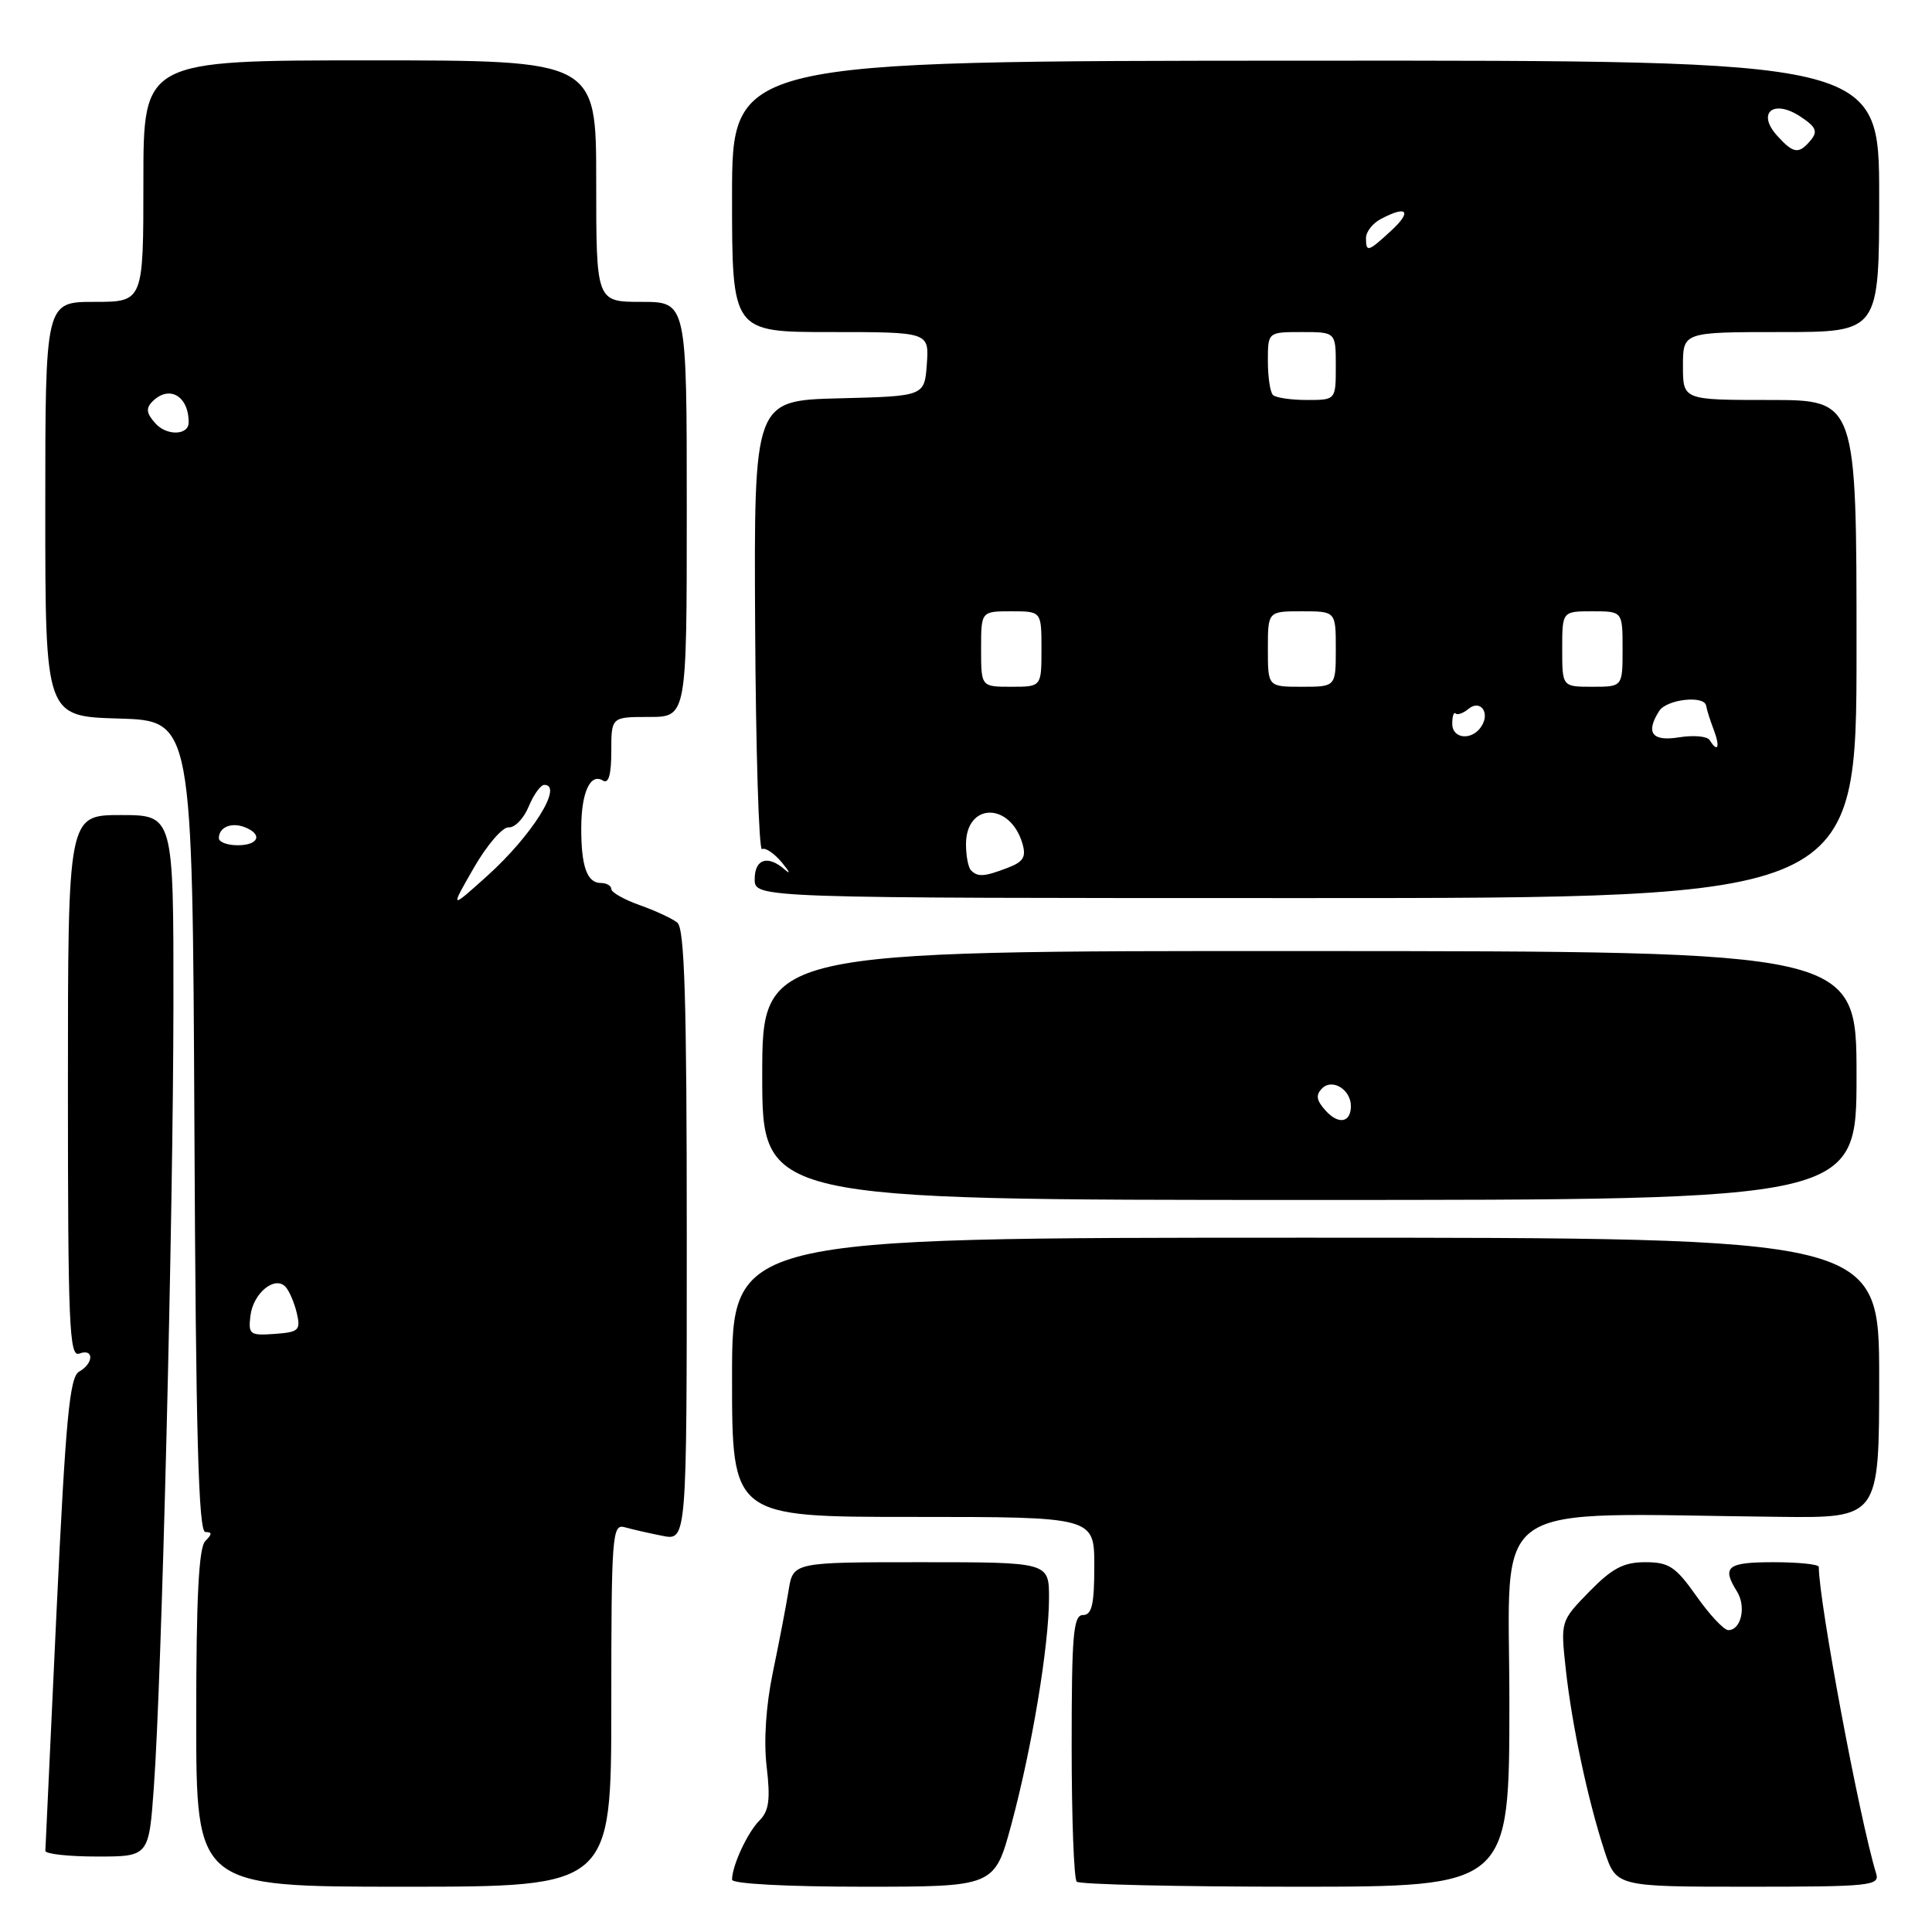 <?xml version="1.0" encoding="UTF-8" standalone="no"?>
<!DOCTYPE svg PUBLIC "-//W3C//DTD SVG 1.1//EN" "http://www.w3.org/Graphics/SVG/1.1/DTD/svg11.dtd" >
<svg xmlns="http://www.w3.org/2000/svg" xmlns:xlink="http://www.w3.org/1999/xlink" version="1.1" viewBox="0 0 256 256">
 <g >
 <path fill="currentColor"
d=" M 81.00 225.93 C 81.00 203.49 81.12 201.90 82.75 202.36 C 83.71 202.63 85.96 203.15 87.75 203.50 C 91.00 204.16 91.00 204.16 91.00 163.70 C 91.00 132.53 90.71 123.02 89.75 122.25 C 89.06 121.70 86.81 120.66 84.75 119.93 C 82.69 119.20 81.00 118.24 81.00 117.80 C 81.00 117.36 80.37 117.00 79.61 117.00 C 77.78 117.00 77.00 114.78 77.02 109.67 C 77.03 104.99 78.22 102.40 79.89 103.43 C 80.64 103.90 81.00 102.65 81.00 99.56 C 81.00 95.00 81.00 95.00 86.00 95.00 C 91.00 95.00 91.00 95.00 91.00 67.50 C 91.00 40.00 91.00 40.00 85.00 40.00 C 79.00 40.00 79.00 40.00 79.00 24.00 C 79.00 8.00 79.00 8.00 49.00 8.00 C 19.00 8.00 19.00 8.00 19.00 24.00 C 19.00 40.00 19.00 40.00 12.50 40.00 C 6.00 40.00 6.00 40.00 6.00 67.46 C 6.00 94.93 6.00 94.93 15.75 95.21 C 25.50 95.50 25.50 95.50 25.76 149.25 C 25.95 190.03 26.30 203.00 27.21 203.00 C 28.13 203.00 28.12 203.28 27.20 204.20 C 26.34 205.06 26.00 211.69 26.00 227.70 C 26.00 250.00 26.00 250.00 53.50 250.00 C 81.00 250.00 81.00 250.00 81.00 225.93 Z  M 134.01 241.75 C 136.74 231.61 138.99 218.09 139.00 211.75 C 139.00 207.00 139.00 207.00 122.05 207.00 C 105.09 207.00 105.09 207.00 104.49 210.75 C 104.16 212.81 103.22 217.68 102.41 221.58 C 101.49 226.01 101.18 230.70 101.59 234.14 C 102.10 238.47 101.89 239.97 100.62 241.24 C 99.04 242.82 97.00 247.22 97.00 249.07 C 97.00 249.61 104.27 250.00 114.39 250.00 C 131.78 250.00 131.78 250.00 134.01 241.75 Z  M 200.00 225.50 C 200.00 198.08 196.37 200.57 235.75 200.99 C 249.00 201.14 249.00 201.14 249.00 182.57 C 249.00 164.00 249.00 164.00 173.00 164.00 C 97.00 164.00 97.00 164.00 97.00 182.50 C 97.00 201.00 97.00 201.00 121.00 201.00 C 145.00 201.00 145.00 201.00 145.00 207.50 C 145.00 212.61 144.68 214.00 143.50 214.00 C 142.22 214.00 142.00 216.59 142.00 231.33 C 142.00 240.87 142.30 248.97 142.67 249.33 C 143.03 249.70 156.08 250.00 171.67 250.00 C 200.00 250.00 200.00 250.00 200.00 225.50 Z  M 248.60 248.25 C 246.41 241.12 241.00 212.18 241.00 207.62 C 241.00 207.28 238.30 207.00 235.00 207.00 C 228.85 207.00 228.11 207.60 230.16 210.88 C 231.41 212.89 230.71 216.00 229.01 216.00 C 228.43 216.00 226.53 213.97 224.79 211.50 C 222.03 207.59 221.15 207.00 218.01 207.00 C 215.14 207.00 213.63 207.79 210.59 210.90 C 206.78 214.81 206.78 214.81 207.47 221.15 C 208.28 228.57 210.40 238.53 212.60 245.25 C 214.16 250.00 214.16 250.00 231.65 250.00 C 247.84 250.00 249.10 249.87 248.60 248.25 Z  M 20.39 236.75 C 21.43 222.39 22.95 161.27 22.98 133.25 C 23.00 108.00 23.00 108.00 16.00 108.00 C 9.00 108.00 9.00 108.00 9.00 143.97 C 9.00 175.53 9.18 179.87 10.50 179.36 C 12.46 178.61 12.45 180.65 10.48 181.75 C 9.22 182.46 8.71 187.95 7.49 213.55 C 6.69 230.57 6.02 244.84 6.01 245.25 C 6.01 245.66 9.09 246.00 12.86 246.00 C 19.73 246.00 19.73 246.00 20.39 236.75 Z  M 246.00 142.52 C 246.00 126.05 246.00 126.05 173.50 126.02 C 101.00 125.99 101.00 125.99 101.00 142.50 C 101.00 159.00 101.00 159.00 173.50 159.00 C 246.00 159.00 246.00 159.00 246.00 142.52 Z  M 246.00 86.00 C 246.00 53.00 246.00 53.00 234.50 53.00 C 223.00 53.00 223.00 53.00 223.00 48.50 C 223.00 44.00 223.00 44.00 236.00 44.00 C 249.00 44.00 249.00 44.00 249.00 26.00 C 249.00 8.00 249.00 8.00 173.00 8.04 C 97.00 8.07 97.00 8.07 97.00 26.04 C 97.00 44.00 97.00 44.00 110.06 44.00 C 123.11 44.00 123.11 44.00 122.81 48.25 C 122.50 52.50 122.50 52.50 111.20 52.78 C 99.90 53.07 99.90 53.07 100.06 83.03 C 100.15 99.50 100.56 112.77 100.97 112.52 C 101.39 112.26 102.57 113.05 103.59 114.27 C 104.61 115.50 104.81 115.94 104.02 115.25 C 101.75 113.25 100.00 113.79 100.00 116.50 C 100.00 119.00 100.00 119.00 173.00 119.00 C 246.00 119.00 246.00 119.00 246.00 86.00 Z  M 33.18 174.36 C 33.54 171.35 36.42 168.98 37.84 170.52 C 38.34 171.06 39.00 172.62 39.33 174.00 C 39.86 176.27 39.59 176.52 36.39 176.75 C 33.11 176.99 32.89 176.82 33.18 174.36 Z  M 62.78 115.00 C 64.52 111.97 66.60 109.56 67.40 109.63 C 68.20 109.70 69.40 108.46 70.05 106.88 C 70.71 105.29 71.64 104.00 72.12 104.00 C 74.70 104.00 70.49 110.72 64.56 116.06 C 59.62 120.50 59.62 120.50 62.78 115.00 Z  M 29.00 111.06 C 29.00 109.62 30.64 108.92 32.41 109.60 C 34.85 110.54 34.30 112.00 31.50 112.00 C 30.12 112.00 29.00 111.58 29.00 111.06 Z  M 20.61 56.12 C 19.39 54.77 19.30 54.10 20.21 53.19 C 22.43 50.97 25.00 52.47 25.00 55.97 C 25.00 57.69 22.11 57.78 20.61 56.12 Z  M 175.65 147.16 C 174.42 145.80 174.31 145.09 175.19 144.21 C 176.54 142.86 179.00 144.38 179.00 146.56 C 179.00 148.76 177.36 149.06 175.65 147.16 Z  M 128.67 115.33 C 128.30 114.97 128.00 113.41 128.00 111.87 C 128.00 106.35 133.83 106.26 135.47 111.75 C 136.00 113.56 135.62 114.19 133.50 115.00 C 130.41 116.18 129.57 116.23 128.67 115.33 Z  M 226.54 98.07 C 226.22 97.55 224.40 97.39 222.48 97.70 C 218.90 98.28 218.01 97.10 219.85 94.21 C 220.83 92.66 225.82 92.09 226.07 93.50 C 226.16 94.05 226.62 95.51 227.10 96.75 C 227.95 99.01 227.62 99.81 226.54 98.07 Z  M 192.43 95.90 C 192.43 94.91 192.63 94.29 192.87 94.54 C 193.12 94.78 193.88 94.51 194.57 93.94 C 196.14 92.64 197.48 94.41 196.30 96.24 C 195.07 98.17 192.43 97.94 192.43 95.90 Z  M 130.00 86.00 C 130.00 81.00 130.00 81.00 134.00 81.00 C 138.00 81.00 138.00 81.00 138.00 86.00 C 138.00 91.00 138.00 91.00 134.00 91.00 C 130.00 91.00 130.00 91.00 130.00 86.00 Z  M 168.00 86.00 C 168.00 81.00 168.00 81.00 172.50 81.00 C 177.00 81.00 177.00 81.00 177.00 86.00 C 177.00 91.00 177.00 91.00 172.50 91.00 C 168.00 91.00 168.00 91.00 168.00 86.00 Z  M 207.00 86.00 C 207.00 81.00 207.00 81.00 211.00 81.00 C 215.00 81.00 215.00 81.00 215.00 86.00 C 215.00 91.00 215.00 91.00 211.00 91.00 C 207.00 91.00 207.00 91.00 207.00 86.00 Z  M 168.67 52.33 C 168.30 51.97 168.00 49.94 168.00 47.83 C 168.00 44.00 168.00 44.00 172.50 44.00 C 177.00 44.00 177.00 44.00 177.00 48.50 C 177.00 53.00 177.00 53.00 173.17 53.00 C 171.06 53.00 169.03 52.70 168.67 52.33 Z  M 181.00 31.54 C 181.00 30.73 181.87 29.60 182.93 29.04 C 186.40 27.18 187.16 27.94 184.41 30.50 C 181.26 33.41 181.00 33.49 181.00 31.54 Z  M 235.48 17.98 C 232.75 14.96 234.97 13.10 238.52 15.42 C 240.63 16.80 240.90 17.41 239.94 18.57 C 238.36 20.47 237.65 20.38 235.48 17.98 Z "/>
</g>
</svg>